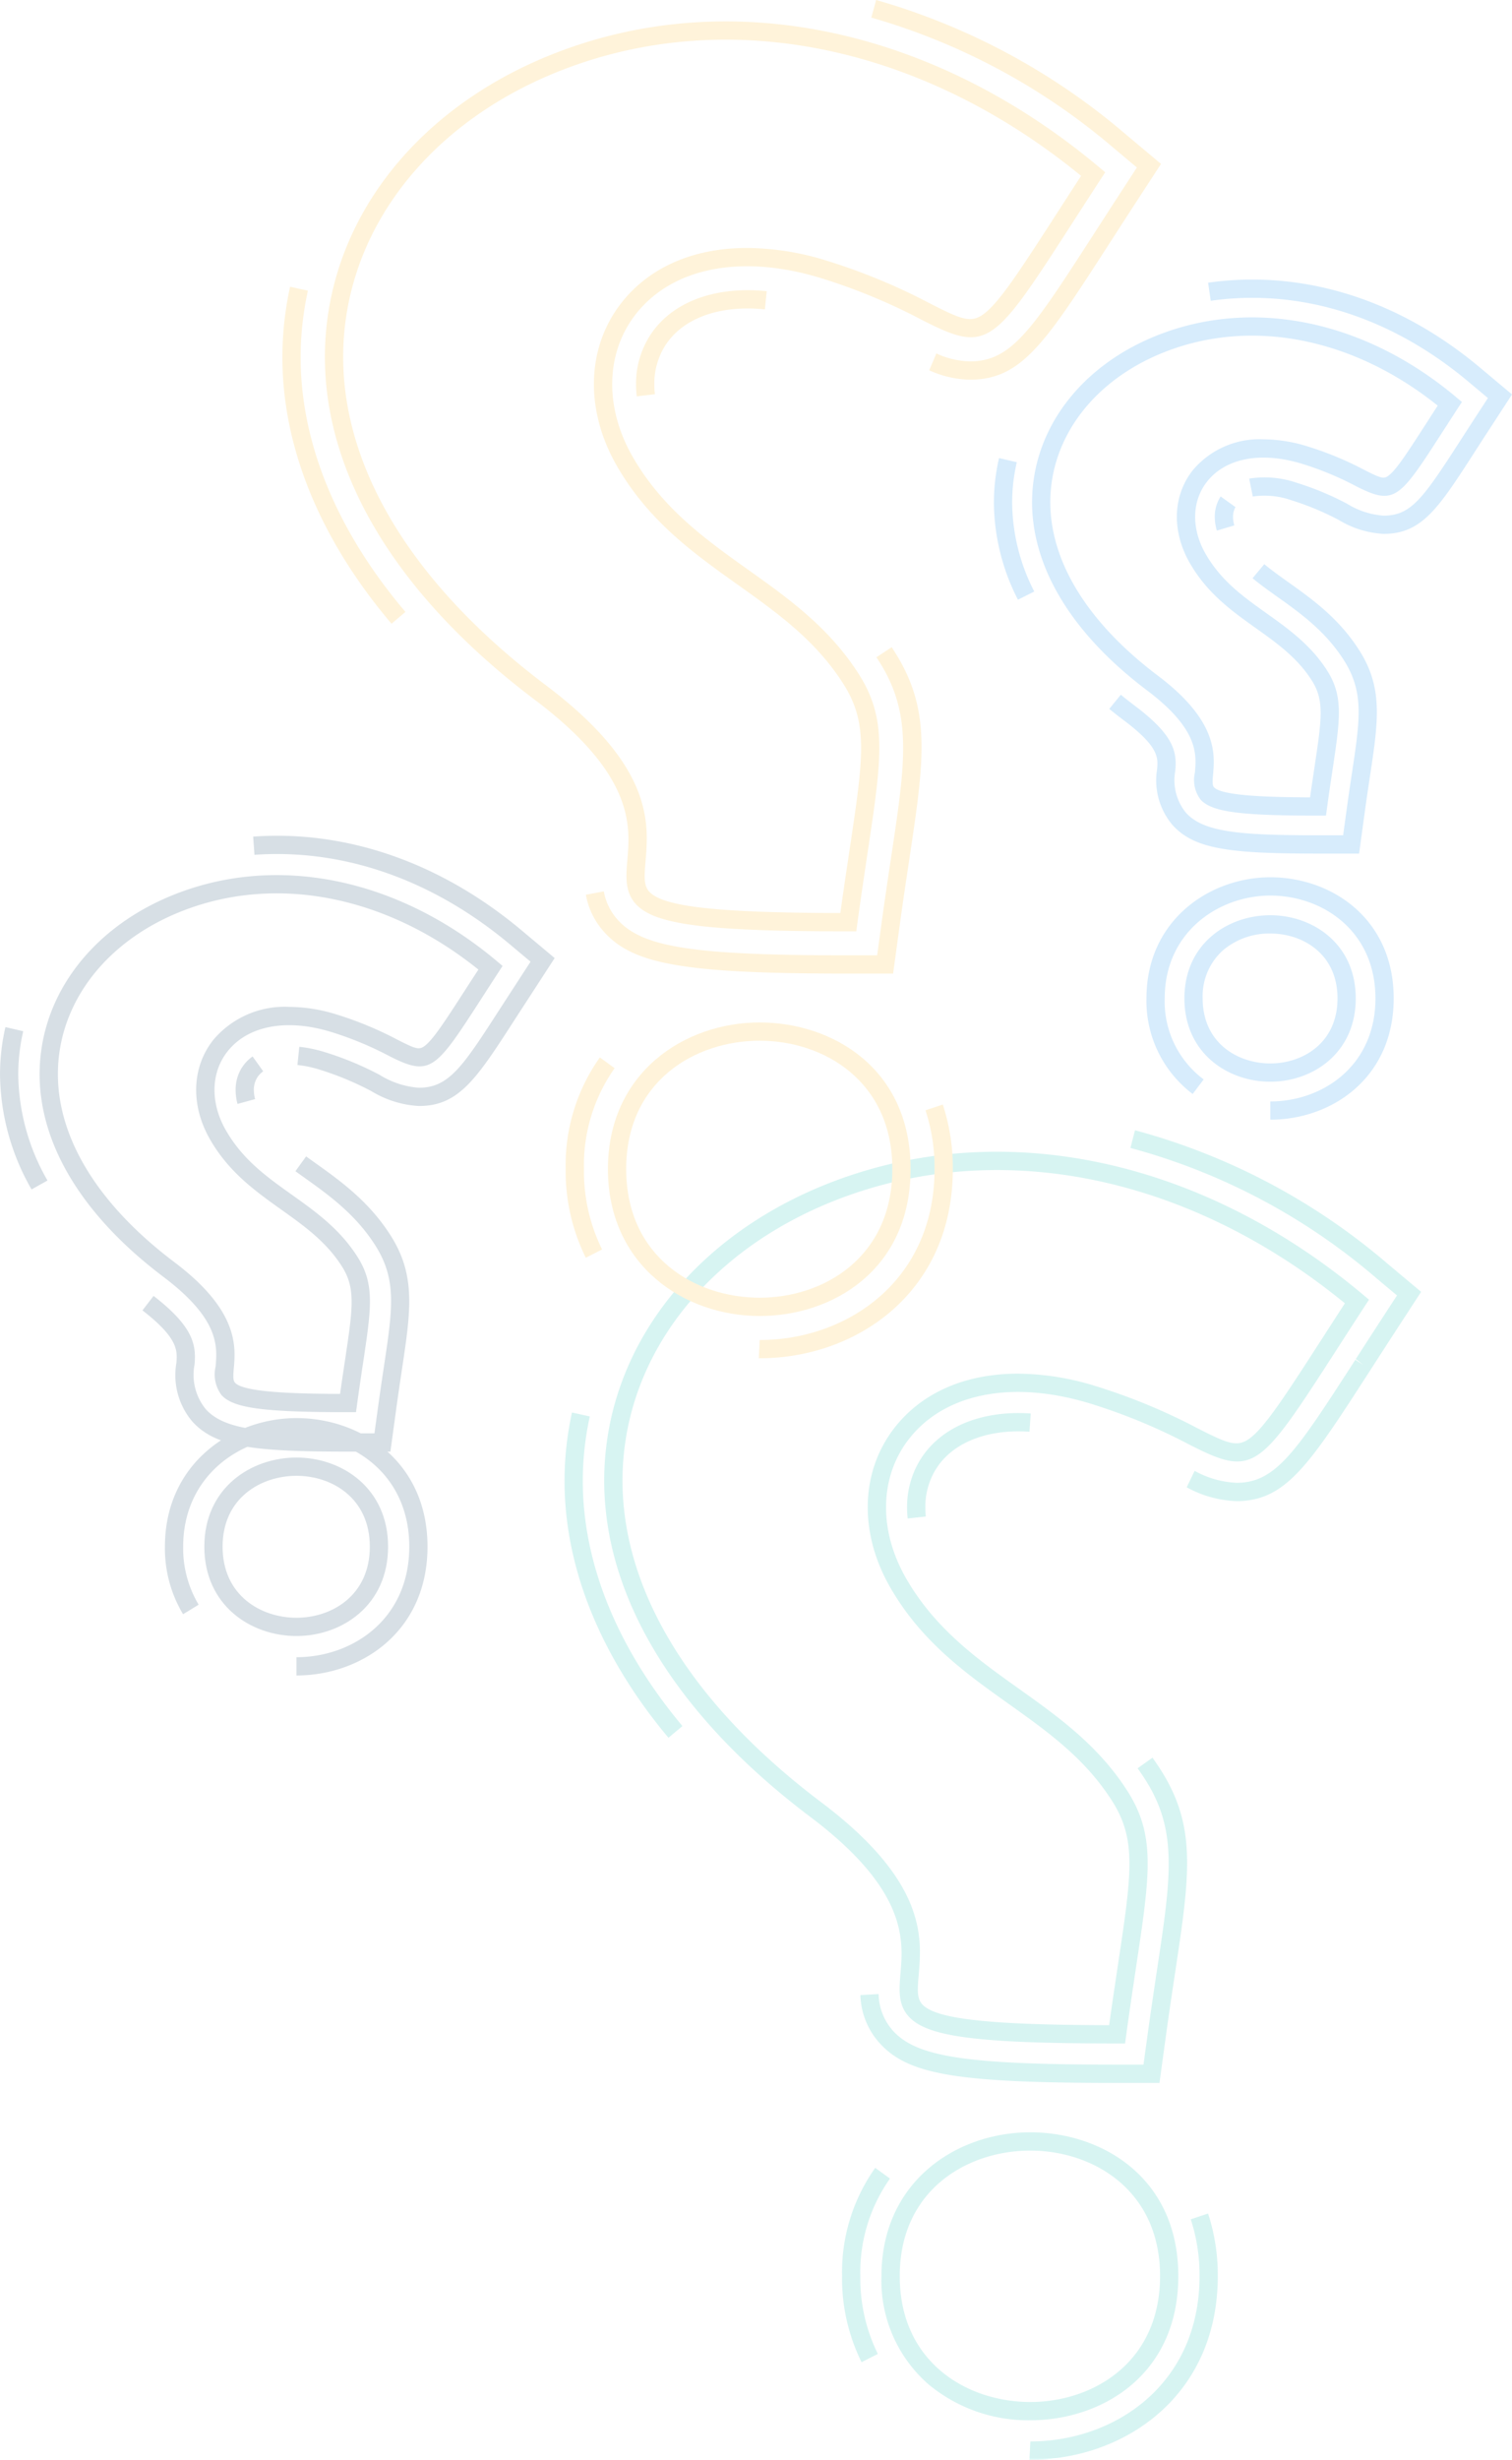 <svg xmlns="http://www.w3.org/2000/svg" width="168.135" height="273.289" viewBox="0 0 168.135 273.289">
  <g id="Group_10110" data-name="Group 10110" opacity="0.16">
    <g id="Group_10077" data-name="Group 10077" transform="translate(62.776 125.58)">
      <g id="Group_10068" data-name="Group 10068" transform="translate(4.412 2.387)" style="mix-blend-mode: multiply;isolation: isolate">
        <path id="Path_14469" data-name="Path 14469" d="M86.073,232.7h.886l.12-.877c.4-2.913.78-5.452,1.116-7.693,1.543-10.268,2.18-14.518-.962-19.458C84,199.59,79.51,196.392,75.17,193.3c-4.583-3.265-9.322-6.641-12.563-12.278-3.113-5.411-2.955-11.389.414-15.6,4.026-5.035,11.567-6.45,20.176-3.785a64.21,64.21,0,0,1,10.925,4.536c7.192,3.656,7.717,2.847,16.463-10.709.9-1.4,1.9-2.947,3.008-4.649l.491-.754-.689-.578C95.371,134.38,73.3,129.716,54.337,137c-13.871,5.332-23.213,16.087-24.992,28.77-2.022,14.418,6.014,29.252,22.628,41.769,10.8,8.141,10.324,13.684,10.013,17.351-.153,1.8-.3,3.5.934,4.836C64.985,231.978,70.611,232.7,86.073,232.7ZM75.041,158.282c-5.707,0-10.521,2.012-13.606,5.87-3.9,4.879-4.127,11.73-.589,17.881,3.464,6.022,8.386,9.529,13.145,12.92,4.376,3.117,8.507,6.06,11.528,10.81,2.736,4.3,2.173,8.048.669,18.067-.3,2.019-.645,4.282-1,6.84-13.428-.026-19.279-.682-20.775-2.31-.6-.655-.552-1.578-.4-3.292.35-4.113.879-10.328-10.814-19.145-16-12.054-23.755-26.212-21.839-39.867,1.675-11.94,10.538-22.093,23.71-27.157,18.016-6.927,39.014-2.6,56.333,11.566q-1.37,2.112-2.519,3.9c-4.172,6.464-6.47,10.025-8.194,11.2-1.337.911-2.418.435-5.644-1.2A65.909,65.909,0,0,0,83.8,159.7,29.717,29.717,0,0,0,75.041,158.282Z" transform="translate(-29.039 -133.627)" fill="#00b8ad"/>
      </g>
      <g id="Group_10069" data-name="Group 10069" transform="translate(35.244 111.334)" style="mix-blend-mode: multiply;isolation: isolate">
        <path id="Path_14470" data-name="Path 14470" d="M66.483,272.956c7.926,0,16.456-5.013,16.456-16.019,0-10.974-8.53-15.973-16.457-15.973-8.224,0-16.551,5.487-16.551,15.973a15.288,15.288,0,0,0,5.212,12.014A17.34,17.34,0,0,0,66.483,272.956Zm0-29.961c6.949,0,14.427,4.363,14.427,13.943,0,9.611-7.478,13.989-14.426,13.989-6.994,0-14.522-4.378-14.522-13.989C51.961,247.358,59.489,242.995,66.482,242.995Z" transform="translate(-49.931 -240.965)" fill="#00b8ad"/>
      </g>
      <g id="Group_10074" data-name="Group 10074" transform="translate(0)" style="mix-blend-mode: multiply;isolation: isolate">
        <g id="Group_10070" data-name="Group 10070" transform="translate(32.897 69.708)">
          <path id="Path_14471" data-name="Path 14471" d="M77.519,236.09h4.711l.639-4.667c.378-2.767.741-5.2,1.064-7.347l.045-.292c1.613-10.743,2.424-16.134-1.6-22.459q-.449-.708-.924-1.37L79.8,201.132q.443.621.865,1.281c3.616,5.685,2.844,10.826,1.3,21.068l-.044.292c-.324,2.161-.689,4.6-1.069,7.374l-.4,2.912h-2.94c-16.647,0-22.228-.836-24.886-3.73A6.252,6.252,0,0,1,51,226.219l-2.026.111a8.283,8.283,0,0,0,2.168,5.372C54.339,235.188,59.763,236.09,77.519,236.09Z" transform="translate(-48.969 -199.954)" fill="#00b8ad"/>
        </g>
        <g id="Group_10071" data-name="Group 10071" transform="translate(38.09 31.42)">
          <path id="Path_14472" data-name="Path 14472" d="M66.17,173.945l2.018-.222a9.257,9.257,0,0,1-.056-1.014,7.961,7.961,0,0,1,1.058-4.045c1.778-3.074,5.7-4.69,10.523-4.36l.138-2.025c-5.64-.387-10.24,1.606-12.418,5.368a9.968,9.968,0,0,0-1.331,5.062A11.3,11.3,0,0,0,66.17,173.945Z" transform="translate(-66.102 -162.231)" fill="#00b8ad"/>
        </g>
        <g id="Group_10072" data-name="Group 10072" transform="translate(62.928)">
          <path id="Path_14473" data-name="Path 14473" d="M35.11,172.478c5.509,0,8.075-3.975,14.931-14.6l.056-.087c.887-1.375,1.865-2.89,2.948-4.554l2.61-4.01-3.667-3.072a71.811,71.811,0,0,0-28.149-14.882l-.507,1.966a69.792,69.792,0,0,1,27.352,14.472l2.289,1.917-1.628,2.5c-1.084,1.667-2.063,3.184-2.952,4.56l.8.638-.853-.551c-6.6,10.225-8.821,13.669-13.225,13.669a10.628,10.628,0,0,1-4.645-1.328l-.881,1.829A12.409,12.409,0,0,0,35.11,172.478Z" transform="translate(-23.331 -131.275)" fill="#00b8ad"/>
        </g>
        <g id="Group_10073" data-name="Group 10073" transform="translate(0 31.357)">
          <path id="Path_14474" data-name="Path 14474" d="M115.814,198.308l1.556-1.3c-7.248-8.658-11.081-18.073-11.081-27.227a33.6,33.6,0,0,1,.779-7.174l-1.982-.434a35.619,35.619,0,0,0-.826,7.608C104.259,179.415,108.255,189.279,115.814,198.308Z" transform="translate(-104.259 -162.169)" fill="#00b8ad"/>
        </g>
      </g>
      <g id="Group_10076" data-name="Group 10076" transform="translate(30.861 115.282)" style="mix-blend-mode: multiply;isolation: isolate">
        <g id="Group_10075" data-name="Group 10075" transform="translate(0)">
          <path id="Path_14475" data-name="Path 14475" d="M66.452,277.282h.1c10.357,0,20.841-7.008,20.841-20.4a21.985,21.985,0,0,0-1.08-6.952l-1.926.64a19.948,19.948,0,0,1,.976,6.311c0,12.061-9.464,18.371-18.811,18.371Zm-18.67-10.836,1.81-.919a18.925,18.925,0,0,1-1.95-8.647,18.05,18.05,0,0,1,3.3-10.835L49.3,244.855a20.03,20.03,0,0,0-3.685,12.026A20.927,20.927,0,0,0,47.782,266.446Z" transform="translate(-45.612 -244.855)" fill="#00b8ad"/>
        </g>
      </g>
    </g>
    <g id="Group_10089" data-name="Group 10089" transform="translate(0 92.857)">
      <g id="Group_10079" data-name="Group 10079" transform="translate(4.407 4.366)" style="mix-blend-mode: multiply;isolation: isolate">
        <g id="Group_10078" data-name="Group 10078">
          <path id="Path_14476" data-name="Path 14476" d="M158.259,163.014h.886l.121-.877c.235-1.73.462-3.238.662-4.567.932-6.206,1.318-8.775-.632-11.839-1.965-3.087-4.664-5.01-7.274-6.87-2.811-2-5.464-3.892-7.344-7.164-1.764-3.064-1.683-6.438.21-8.8,2.283-2.854,6.6-3.642,11.542-2.112a37.724,37.724,0,0,1,6.425,2.668c4.6,2.341,5.144,1.5,10.314-6.508.536-.831,1.128-1.749,1.785-2.758l.49-.754-.689-.578c-10.822-9.068-24.095-11.864-35.5-7.48-8.382,3.222-14.029,9.734-15.107,17.418-1.222,8.72,3.608,17.669,13.6,25.2,6.232,4.7,5.974,7.73,5.786,9.944a3.84,3.84,0,0,0,.662,3.186C145.536,162.572,148.821,163.014,158.259,163.014ZM151.7,117.982a10.383,10.383,0,0,0-8.4,3.642c-2.425,3.033-2.573,7.282-.386,11.085,2.1,3.655,5.065,5.765,7.928,7.805,2.564,1.827,4.988,3.553,6.738,6.306,1.544,2.424,1.216,4.609.339,10.448-.167,1.107-.351,2.338-.546,3.715-5.367-.016-10.727-.2-11.678-1.239-.24-.261-.21-.742-.134-1.641.2-2.379.541-6.362-6.587-11.736-9.378-7.066-13.929-15.339-12.813-23.3.973-6.942,6.142-12.852,13.825-15.8,10.464-4.024,22.654-1.563,32.77,6.572q-.7,1.075-1.3,2c-2.449,3.8-3.8,5.887-4.754,6.541-.58.4-1.008.238-2.934-.742a39.556,39.556,0,0,0-6.744-2.8A18.1,18.1,0,0,0,151.7,117.982Z" transform="translate(-123.965 -103.336)" fill="#003359"/>
        </g>
      </g>
      <g id="Group_10081" data-name="Group 10081" transform="translate(22.722 69.085)" style="mix-blend-mode: multiply;isolation: isolate">
        <g id="Group_10080" data-name="Group 10080" transform="translate(0)">
          <path id="Path_14477" data-name="Path 14477" d="M146.751,186.929c5.063,0,10.188-3.41,10.188-9.928,0-6.5-5.126-9.9-10.188-9.9-5.091,0-10.245,3.4-10.245,9.9C136.506,183.518,141.66,186.929,146.751,186.929Zm0-17.8c3.929,0,8.158,2.462,8.158,7.871,0,5.426-4.229,7.9-8.158,7.9-3.956,0-8.215-2.471-8.215-7.9C138.536,171.592,142.795,169.13,146.751,169.13Z" transform="translate(-136.506 -167.1)" fill="#003359"/>
        </g>
      </g>
      <g id="Group_10086" data-name="Group 10086" transform="translate(0)" style="mix-blend-mode: multiply;isolation: isolate">
        <g id="Group_10082" data-name="Group 10082" transform="translate(15.841 35.627)">
          <path id="Path_14478" data-name="Path 14478" d="M157.05,166.936h4.711l.639-4.667c.229-1.678.449-3.143.642-4.44.986-6.551,1.573-10.464-1.258-14.913-2.423-3.808-5.613-6.081-8.427-8.086l-.969-.694-1.188,1.646.976.7c2.666,1.9,5.685,4.051,7.895,7.524,2.424,3.808,1.939,7.033.973,13.456-.205,1.371-.426,2.846-.657,4.533l-.4,2.912h-2.94c-9.414,0-13.688-.369-15.791-2.658a6.019,6.019,0,0,1-1.274-4.979c.18-2.117-.04-4.151-4.555-7.635l-1.239,1.608c4.006,3.091,3.887,4.5,3.773,5.853a7.962,7.962,0,0,0,1.8,6.525C142.349,166.436,146.541,166.936,157.05,166.936Z" transform="translate(-134.19 -134.136)" fill="#003359"/>
        </g>
        <g id="Group_10083" data-name="Group 10083" transform="translate(26.197 24.52)">
          <path id="Path_14479" data-name="Path 14479" d="M150.405,128.469l1.957-.538a3.837,3.837,0,0,1-.143-1.007,2.578,2.578,0,0,1,.331-1.308,2.481,2.481,0,0,1,.711-.772l-1.181-1.65a4.51,4.51,0,0,0-1.286,1.4,4.585,4.585,0,0,0-.6,2.326A5.8,5.8,0,0,0,150.405,128.469Z" transform="translate(-150.189 -123.193)" fill="#003359"/>
        </g>
        <g id="Group_10084" data-name="Group 10084" transform="translate(28.153)">
          <path id="Path_14480" data-name="Path 14480" d="M136.683,129.062c4.468,0,6.425-3.033,10.713-9.679l4.387-6.757-3.666-3.072c-8.962-7.508-19.4-11.165-29.859-10.426l.143,2.025c9.942-.7,19.857,2.789,28.411,9.957l2.289,1.917-3.41,5.255c-4.11,6.368-5.646,8.75-9.008,8.75a9.546,9.546,0,0,1-4.35-1.422,35.2,35.2,0,0,0-6.053-2.518,15.012,15.012,0,0,0-2.894-.608l-.205,2.02a12.9,12.9,0,0,1,2.5.528,33.431,33.431,0,0,1,5.735,2.388A11.372,11.372,0,0,0,136.683,129.062Z" transform="translate(-118.258 -99.035)" fill="#003359"/>
        </g>
        <g id="Group_10085" data-name="Group 10085" transform="translate(0 21.262)">
          <path id="Path_14481" data-name="Path 14481" d="M177.331,138.015l1.772-.99a24.03,24.03,0,0,1-3.251-11.771,21.275,21.275,0,0,1,.552-4.814l-1.979-.458a23.433,23.433,0,0,0-.6,5.272A26.025,26.025,0,0,0,177.331,138.015Z" transform="translate(-173.822 -119.983)" fill="#003359"/>
        </g>
      </g>
      <g id="Group_10088" data-name="Group 10088" transform="translate(18.339 64.701)" style="mix-blend-mode: multiply;isolation: isolate">
        <g id="Group_10087" data-name="Group 10087" transform="translate(0)">
          <path id="Path_14482" data-name="Path 14482" d="M146.817,191.377c7.241,0,14.571-4.917,14.571-14.311,0-9.378-7.33-14.285-14.571-14.285-7.092,0-14.629,5.006-14.629,14.285a14.192,14.192,0,0,0,2.018,7.507l1.733-1.058a12.188,12.188,0,0,1-1.72-6.449c0-7.961,6.492-12.255,12.6-12.255,6.233,0,12.541,4.209,12.541,12.255,0,8.062-6.308,12.281-12.541,12.281Z" transform="translate(-132.188 -162.781)" fill="#003359"/>
        </g>
      </g>
    </g>
    <g id="Group_10099" data-name="Group 10099" transform="translate(31.402 0)">
      <g id="Group_10090" data-name="Group 10090" transform="translate(4.727 2.379)" style="mix-blend-mode: multiply;isolation: isolate">
        <path id="Path_14483" data-name="Path 14483" d="M116.143,110.992h.886l.12-.878c.407-2.974.8-5.567,1.139-7.855,1.574-10.476,2.226-14.812-.979-19.848-3.3-5.185-7.879-8.449-12.309-11.6-4.68-3.334-9.519-6.782-12.831-12.541-3.183-5.531-3.021-11.643.424-15.951,4.117-5.147,11.826-6.594,20.62-3.87a65.617,65.617,0,0,1,11.157,4.632c7.323,3.724,7.859,2.9,16.781-10.928.923-1.429,1.94-3.006,3.069-4.743l.491-.754-.689-.578C125.629,10.663,103.1,5.9,83.752,13.34,69.6,18.781,60.067,29.754,58.254,42.693,56.19,57.4,64.391,72.54,81.345,85.314c11.031,8.319,10.55,13.983,10.23,17.733-.155,1.83-.3,3.56.948,4.921C94.626,110.257,100.364,110.992,116.143,110.992ZM104.88,35.064c-5.82,0-10.727,2.05-13.873,5.983-3.978,4.973-4.207,11.96-.6,18.23C93.942,65.421,98.964,69,103.821,72.46c4.468,3.183,8.687,6.189,11.775,11.041,2.8,4.4,2.223,8.224.685,18.456-.311,2.067-.659,4.384-1.022,7-13.73-.027-19.709-.7-21.242-2.367-.619-.673-.569-1.621-.42-3.376.357-4.193.9-10.531-11.031-19.525-16.339-12.31-24.259-26.77-22.3-40.717,1.711-12.2,10.764-22.568,24.218-27.741,18.409-7.076,39.857-2.653,57.545,11.823-.937,1.442-1.792,2.77-2.581,3.991-4.261,6.6-6.608,10.24-8.373,11.446-1.369.938-2.482.451-5.782-1.227A67.364,67.364,0,0,0,113.814,36.5,30.351,30.351,0,0,0,104.88,35.064Z" transform="translate(-57.941 -9.893)" fill="#ffb412"/>
      </g>
      <g id="Group_10091" data-name="Group 10091" transform="translate(36.2 113.599)" style="mix-blend-mode: multiply;isolation: isolate">
        <path id="Path_14484" data-name="Path 14484" d="M96.14,152.088c8.08,0,16.778-5.11,16.778-16.331,0-11.189-8.7-16.285-16.779-16.285-8.387,0-16.876,5.595-16.876,16.285C79.263,146.478,87.752,152.088,96.14,152.088Zm0-30.587c7.1,0,14.749,4.461,14.749,14.255,0,9.826-7.645,14.3-14.748,14.3-7.152,0-14.847-4.475-14.847-14.3C81.293,125.962,88.989,121.5,96.139,121.5Z" transform="translate(-79.263 -119.471)" fill="#ffb412"/>
      </g>
      <g id="Group_10096" data-name="Group 10096" transform="translate(0)" style="mix-blend-mode: multiply;isolation: isolate">
        <g id="Group_10092" data-name="Group 10092" transform="translate(33.747 71.908)">
          <path id="Path_14485" data-name="Path 14485" d="M107.244,114.66h4.983l.675-4.938c.4-2.951.79-5.523,1.132-7.792,1.653-11.018,2.486-16.548-1.663-23.067-.1-.157-.2-.314-.3-.469l-1.7,1.118.284.439c3.742,5.88,2.949,11.159,1.368,21.676-.342,2.277-.731,4.86-1.135,7.82l-.435,3.182h-3.21c-17.076,0-22.815-.872-25.584-3.886a6.365,6.365,0,0,1-1.6-3.219l-1.994.375a8.341,8.341,0,0,0,2.1,4.217C83.442,113.684,89.262,114.66,107.244,114.66Z" transform="translate(-78.062 -78.395)" fill="#ffb412"/>
        </g>
        <g id="Group_10093" data-name="Group 10093" transform="translate(39.327 32.24)">
          <path id="Path_14486" data-name="Path 14486" d="M95.1,51.112l2.017-.239a9.577,9.577,0,0,1-.067-1.105A7.942,7.942,0,0,1,98.1,45.737c1.859-3.211,6.047-4.824,11.247-4.293l.206-2.019c-6.024-.619-10.941,1.373-13.209,5.3a9.944,9.944,0,0,0-1.327,5.049A11.426,11.426,0,0,0,95.1,51.112Z" transform="translate(-95.02 -39.313)" fill="#ffb412"/>
        </g>
        <g id="Group_10094" data-name="Group 10094" transform="translate(65.486)">
          <path id="Path_14487" data-name="Path 14487" d="M62.809,49.733c5.734,0,8.369-4.084,15.412-15,.922-1.427,1.937-3,3.062-4.732l2.761-4.242-3.877-3.25a73.933,73.933,0,0,0-27.8-14.961l-.539,1.957a71.894,71.894,0,0,1,27.033,14.56l2.5,2.095L79.582,28.9c-1.128,1.735-2.145,3.309-3.065,4.738C69.724,44.157,67.436,47.7,62.809,47.7a9.373,9.373,0,0,1-3.746-.879l-.794,1.869A11.271,11.271,0,0,0,62.809,49.733Z" transform="translate(-51.828 -7.549)" fill="#ffb412"/>
        </g>
        <g id="Group_10095" data-name="Group 10095" transform="translate(0 31.859)">
          <path id="Path_14488" data-name="Path 14488" d="M146.74,76.378l1.549-1.313c-7.624-8.98-11.653-18.76-11.653-28.284a34.554,34.554,0,0,1,.807-7.406l-1.982-.436a36.527,36.527,0,0,0-.855,7.843C134.606,56.792,138.8,67.027,146.74,76.378Z" transform="translate(-134.606 -38.938)" fill="#ffb412"/>
        </g>
      </g>
      <g id="Group_10098" data-name="Group 10098" transform="translate(31.505 117.491)" style="mix-blend-mode: multiply;isolation: isolate">
        <g id="Group_10097" data-name="Group 10097" transform="translate(0)">
          <path id="Path_14489" data-name="Path 14489" d="M96.108,156.725h.1c10.672,0,21.474-7.223,21.474-21.026a22.621,22.621,0,0,0-1.112-7.164l-1.925.641a20.6,20.6,0,0,1,1.008,6.522c0,12.471-9.781,19-19.444,19Zm-19.237-11.17,1.811-.919a19.563,19.563,0,0,1-2.016-8.938,18.66,18.66,0,0,1,3.411-11.2L78.433,123.3a20.645,20.645,0,0,0-3.8,12.394A21.58,21.58,0,0,0,76.871,145.556Z" transform="translate(-74.636 -123.305)" fill="#ffb412"/>
        </g>
      </g>
    </g>
    <g id="Group_10109" data-name="Group 10109" transform="translate(110.521 31.061)">
      <g id="Group_10100" data-name="Group 10100" transform="translate(4.243 4.2)" style="mix-blend-mode: multiply;isolation: isolate">
        <path id="Path_14490" data-name="Path 14490" d="M50.664,97.648h.886l.12-.878c.218-1.6.427-2.99.612-4.219.84-5.595,1.225-8.148-.595-11.008s-4.329-4.652-6.75-6.376c-2.591-1.847-5.04-3.592-6.772-6.6-1.615-2.807-1.543-5.9.188-8.06,2.091-2.615,6.051-3.336,10.6-1.928a34.836,34.836,0,0,1,5.931,2.463c4.323,2.2,4.826,1.416,9.638-6.044.5-.77,1.045-1.619,1.652-2.554l.491-.754-.689-.578c-10.033-8.406-22.339-11-32.912-6.932-7.78,2.991-13.021,9.036-14.022,16.174-1.135,8.095,3.343,16.4,12.612,23.381,5.731,4.322,5.5,7.1,5.322,9.131a3.611,3.611,0,0,0,.632,3.006C38.857,97.233,41.908,97.648,50.664,97.648ZM44.6,55.839a9.68,9.68,0,0,0-7.832,3.4c-2.264,2.832-2.4,6.793-.363,10.34,1.954,3.4,4.7,5.352,7.356,7.244,2.366,1.686,4.6,3.279,6.214,5.813,1.412,2.219,1.109,4.234.3,9.617-.15,1.006-.318,2.121-.493,3.368C44.854,95.6,39.956,95.43,39.1,94.5c-.2-.217-.172-.673-.1-1.461.188-2.217.5-5.928-6.122-10.924C24.218,75.592,20.02,67.964,21.048,60.632c.9-6.394,5.661-11.838,12.741-14.56,9.636-3.706,20.86-1.448,30.185,6.025q-.624.962-1.161,1.8c-2.26,3.5-3.5,5.432-4.377,6.028-.474.326-.8.242-2.635-.692a36.8,36.8,0,0,0-6.252-2.593A16.8,16.8,0,0,0,44.6,55.839Z" transform="translate(-18.865 -42.289)" fill="#0087eb"/>
      </g>
      <g id="Group_10105" data-name="Group 10105" transform="translate(0)" style="mix-blend-mode: multiply;isolation: isolate">
        <g id="Group_10101" data-name="Group 10101" transform="translate(12.828 31.62)">
          <path id="Path_14491" data-name="Path 14491" d="M51.4,101.463h4.567l.618-4.526c.213-1.556.418-2.917.6-4.119.919-6.1,1.468-9.754-1.2-13.945-2.267-3.563-5.239-5.68-7.861-7.547-.967-.689-1.88-1.34-2.7-2.022L44.12,70.868c.881.729,1.824,1.4,2.821,2.11,2.471,1.761,5.273,3.756,7.326,6.985,2.26,3.55,1.81,6.544.913,12.5-.189,1.259-.394,2.628-.609,4.194l-.379,2.771H51.4c-8.736,0-12.706-.345-14.673-2.488a5.718,5.718,0,0,1-1.2-4.672c.174-2.043-.045-3.87-4.457-7.2q-.824-.62-1.6-1.254l-1.285,1.572q.805.659,1.662,1.3c3.867,2.917,3.766,4.125,3.657,5.4a7.681,7.681,0,0,0,1.728,6.218C37.681,100.988,41.6,101.463,51.4,101.463Z" transform="translate(-28.184 -69.304)" fill="#0087eb"/>
        </g>
        <g id="Group_10102" data-name="Group 10102" transform="translate(24.563 24.098)">
          <path id="Path_14492" data-name="Path 14492" d="M43.894,65.687l1.947-.578a3.3,3.3,0,0,1-.146-.941,2.155,2.155,0,0,1,.275-1.092l-1.654-1.183c-.039.058-.074.118-.109.179a4.138,4.138,0,0,0-.542,2.1A5.385,5.385,0,0,0,43.894,65.687Z" transform="translate(-43.665 -61.893)" fill="#0087eb"/>
        </g>
        <g id="Group_10103" data-name="Group 10103" transform="translate(23.819)">
          <path id="Path_14493" data-name="Path 14493" d="M32.883,66.407c4.264,0,6.1-2.84,10.111-9.063l.117-.181c.463-.718.968-1.5,1.528-2.358l2.529-3.889-3.554-2.979c-7.641-6.4-16.4-9.786-25.339-9.786a34.483,34.483,0,0,0-4.9.349l.289,2.009a32.526,32.526,0,0,1,4.613-.328c8.453,0,16.765,3.221,24.035,9.312l2.176,1.824L42.938,53.7c-.56.859-1.069,1.646-1.533,2.366l-.116.181c-4.074,6.312-5.383,8.133-8.406,8.133a8.887,8.887,0,0,1-4.064-1.326,32.558,32.558,0,0,0-5.586-2.323,11,11,0,0,0-5.291-.463l.4,1.99a9.052,9.052,0,0,1,4.29.411A30.857,30.857,0,0,1,27.9,64.861,10.706,10.706,0,0,0,32.883,66.407Z" transform="translate(-13.372 -38.151)" fill="#0087eb"/>
        </g>
        <g id="Group_10104" data-name="Group 10104" transform="translate(0 19.836)">
          <path id="Path_14494" data-name="Path 14494" d="M68.388,73.429l1.814-.911a21.909,21.909,0,0,1-2.459-9.872,19.922,19.922,0,0,1,.518-4.492l-1.976-.46a21.926,21.926,0,0,0-.571,4.952A23.911,23.911,0,0,0,68.388,73.429Z" transform="translate(-65.713 -57.694)" fill="#0087eb"/>
        </g>
      </g>
      <g id="Group_10107" data-name="Group 10107" transform="translate(16.966 66.409)" style="mix-blend-mode: multiply;isolation: isolate">
        <g id="Group_10106" data-name="Group 10106" transform="translate(0)">
          <path id="Path_14495" data-name="Path 14495" d="M40.106,130.512c6.818,0,13.72-4.63,13.72-13.478s-6.9-13.455-13.72-13.455c-6.677,0-13.772,4.716-13.772,13.455a12.95,12.95,0,0,0,5.141,10.626l1.221-1.622a10.792,10.792,0,0,1-4.332-9c0-7.421,6.05-11.425,11.742-11.425,5.809,0,11.69,3.924,11.69,11.425s-5.881,11.448-11.69,11.448Z" transform="translate(-26.334 -103.579)" fill="#0087eb"/>
        </g>
      </g>
      <g id="Group_10108" data-name="Group 10108" transform="translate(21.186 70.628)" style="mix-blend-mode: multiply;isolation: isolate">
        <path id="Path_14496" data-name="Path 14496" d="M40.043,126.231c4.722,0,9.5-3.181,9.5-9.26,0-6.064-4.78-9.235-9.5-9.235-4.747,0-9.553,3.172-9.553,9.235C30.49,123.05,35.3,126.231,40.043,126.231Zm0-16.465c3.6,0,7.471,2.254,7.471,7.205,0,4.967-3.873,7.23-7.471,7.23-3.622,0-7.523-2.262-7.523-7.23a6.838,6.838,0,0,1,2.316-5.39A7.967,7.967,0,0,1,40.043,109.766Z" transform="translate(-30.49 -107.736)" fill="#0087eb"/>
      </g>
    </g>
  </g>
</svg>

